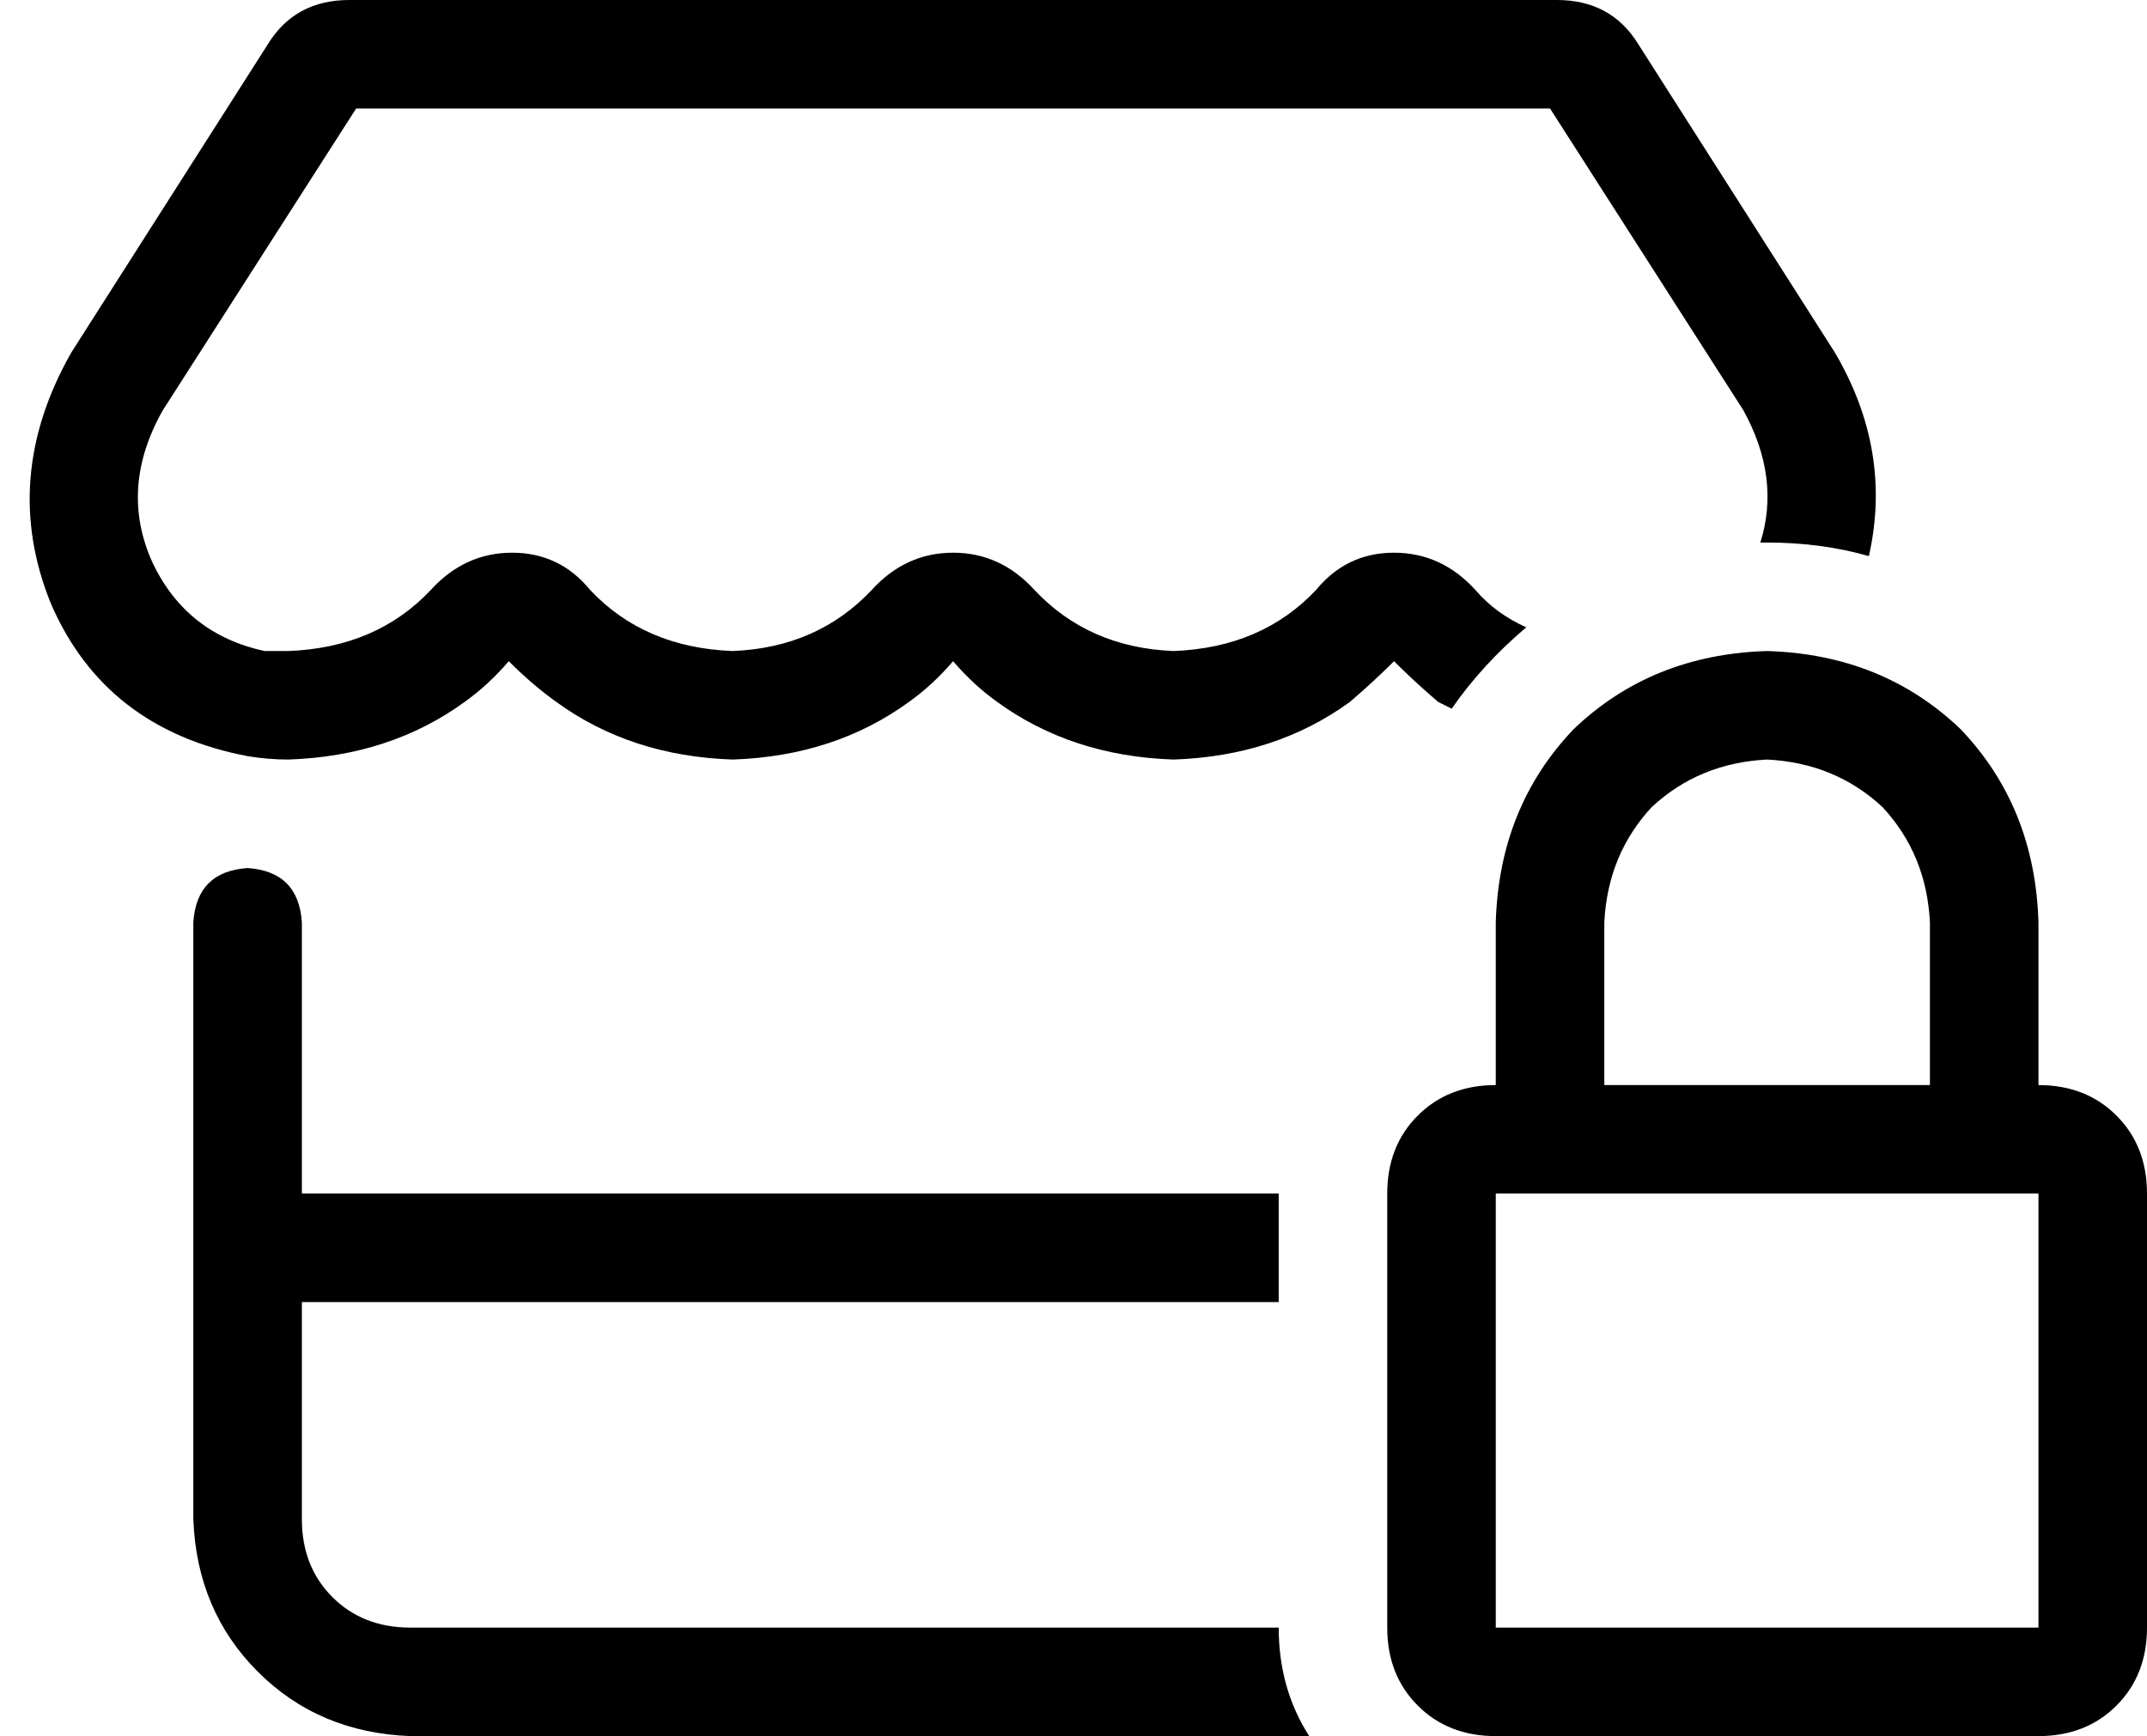 <svg xmlns="http://www.w3.org/2000/svg" viewBox="0 0 633 512">
    <path d="M 514 121 L 514 121 Q 525 141 519 160 Q 520 160 520 160 Q 521 160 521 160 Q 537 160 551 164 Q 558 133 541 104 L 483 13 Q 475 0 459 0 L 103 0 Q 87 0 79 13 L 21 104 Q 0 141 15 178 Q 31 215 73 223 Q 79 224 85 224 Q 115 223 137 207 Q 144 202 150 195 Q 157 202 164 207 Q 186 223 216 224 Q 246 223 268 207 Q 275 202 281 195 Q 287 202 294 207 Q 316 223 346 224 Q 376 223 398 207 Q 405 201 411 195 Q 417 201 424 207 Q 426 208 428 209 Q 437 196 450 185 Q 441 181 435 174 Q 425 163 411 163 Q 397 163 388 174 Q 372 191 346 192 Q 321 191 305 174 Q 295 163 281 163 Q 267 163 257 174 Q 241 191 216 192 Q 190 191 174 174 Q 165 163 151 163 Q 137 163 127 174 Q 111 191 85 192 Q 82 192 78 192 Q 55 187 45 166 Q 35 144 48 121 L 48 121 L 105 32 L 457 32 L 514 121 L 514 121 Z M 89 352 L 89 272 Q 88 257 73 256 Q 58 257 57 272 L 57 352 L 57 368 L 57 384 L 57 448 Q 58 475 76 493 Q 94 511 121 512 L 386 512 Q 377 498 377 480 L 121 480 Q 107 480 98 471 Q 89 462 89 448 L 89 384 L 377 384 L 377 352 L 89 352 L 89 352 Z M 521 224 Q 541 225 555 238 L 555 238 Q 568 252 569 272 L 569 320 L 473 320 L 473 272 Q 474 252 487 238 Q 501 225 521 224 L 521 224 Z M 441 272 L 441 320 Q 427 320 418 329 Q 409 338 409 352 L 409 480 Q 409 494 418 503 Q 427 512 441 512 L 601 512 Q 615 512 624 503 Q 633 494 633 480 L 633 352 Q 633 338 624 329 Q 615 320 601 320 L 601 272 Q 600 238 578 215 Q 555 193 521 192 Q 487 193 464 215 Q 442 238 441 272 L 441 272 Z M 441 352 L 601 352 L 601 480 L 441 480 L 441 352 L 441 352 Z"/>
</svg>

